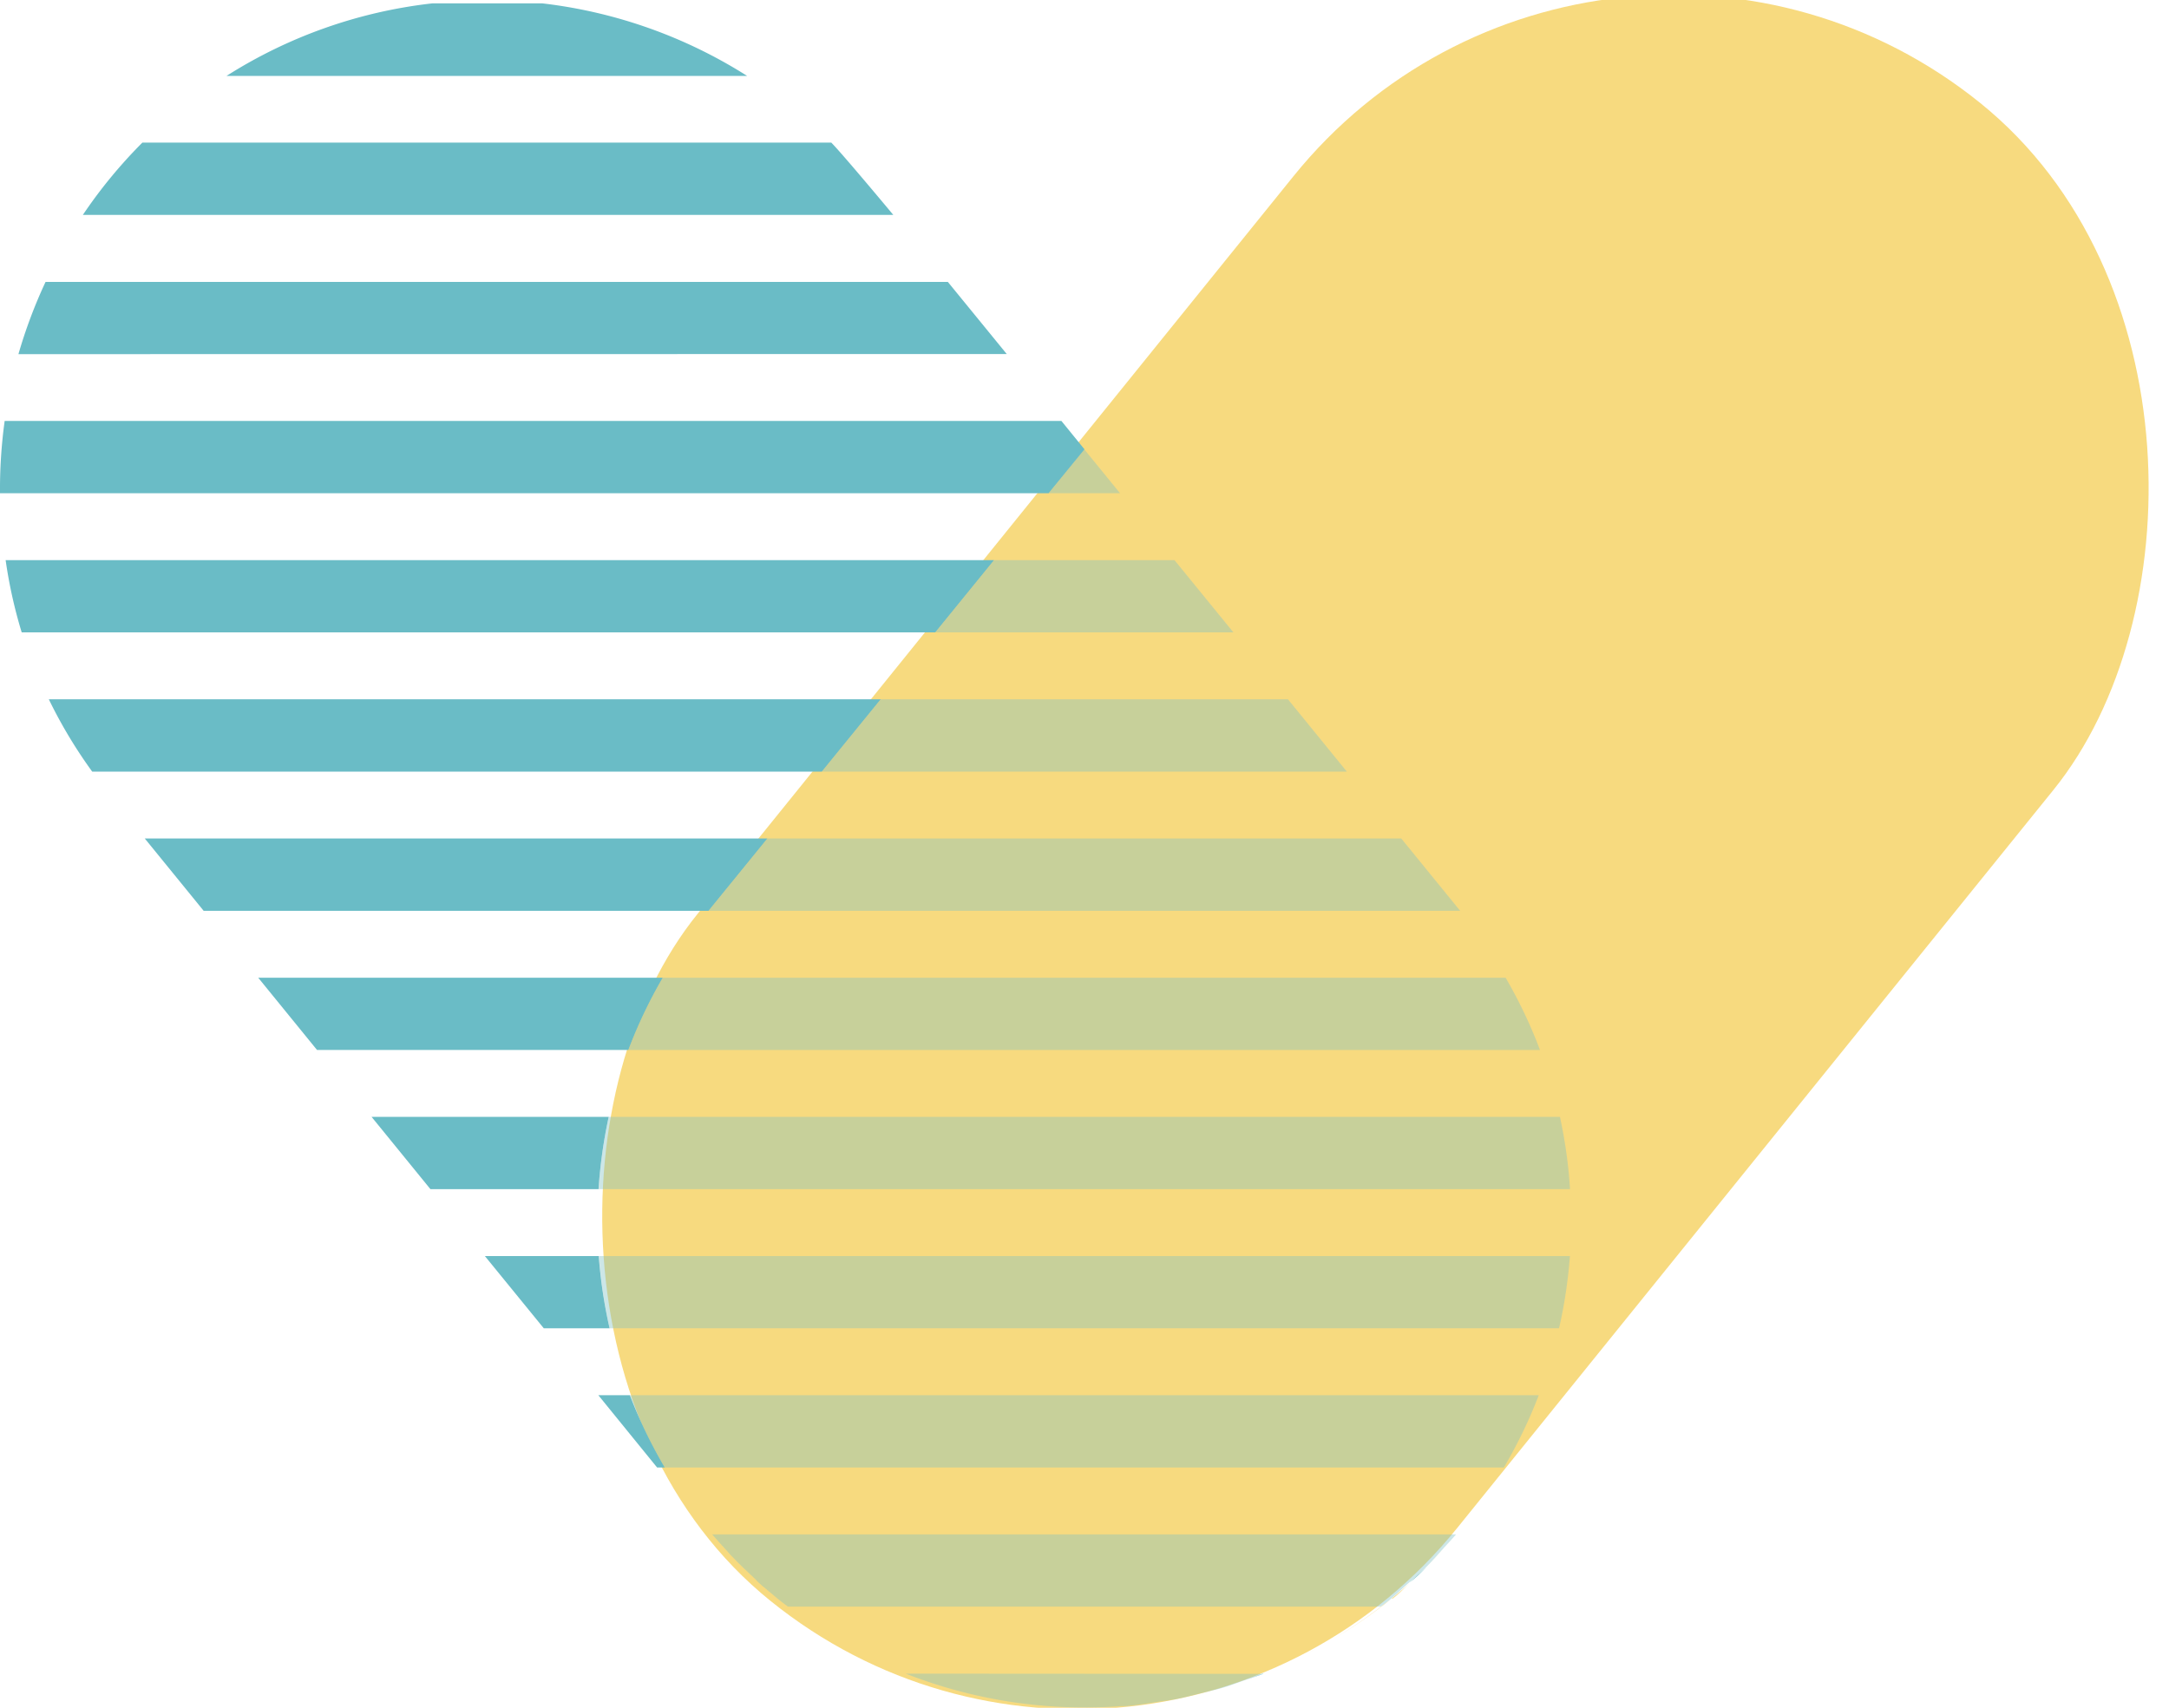 <svg xmlns="http://www.w3.org/2000/svg" viewBox="0 0 200 157.5"><defs><style>.cls-1{fill:#f7da7f;}.cls-2{fill:none;}.cls-3{fill:#6abcc6;}.cls-4{opacity:0.4;}.cls-5{fill:#80c1c4;}</style></defs><g id="レイヤー_2" data-name="レイヤー 2"><g id="レイヤー_1-2" data-name="レイヤー 1"><rect class="cls-1" x="82.61" y="-9.8" width="89.84" height="177.09" rx="44.92" transform="matrix(-0.78, -0.63, 0.63, -0.78, 176.69, 220.34)"/><path class="cls-1" d="M83.51,154.35c-.71-.28-1.4-.6-2.1-.92a44.71,44.71,0,0,0,21.93,3.9A45.25,45.25,0,0,1,83.51,154.35Z"/><path class="cls-1" d="M121.83,151.79c-.57.33-1.15.63-1.74.92C120.68,152.42,121.26,152.11,121.83,151.79Z"/><path class="cls-1" d="M77.27,151.28A46.2,46.2,0,0,1,73,148.42,46.88,46.88,0,0,0,77.27,151.28Z"/><path class="cls-1" d="M67.35,143.39c.72.76,1.48,1.5,2.26,2.21C68.84,144.89,68.08,144.17,67.35,143.39Z"/><path class="cls-1" d="M114.8,154.93c-.69.24-1.37.51-2.07.71C113.43,155.44,114.11,155.17,114.8,154.93Z"/><path class="cls-1" d="M80.35,152.94c-.74-.36-1.47-.74-2.2-1.15C78.88,152.2,79.61,152.58,80.35,152.94Z"/><path class="cls-1" d="M117.85,153.76c-.35.15-.69.32-1,.46C117.16,154.08,117.5,153.91,117.85,153.76Z"/><path class="cls-1" d="M71.61,147.41h0c.32.25.65.46,1,.7-.6-.46-1.19-.94-1.77-1.43C71.08,146.91,71.33,147.18,71.61,147.41Z"/><path class="cls-1" d="M128.35,147.41c-.34.27-.7.5-1,.76a45.19,45.19,0,0,1-4.6,3.1A44,44,0,0,0,130,146c-.53.48-1,1-1.61,1.45Z"/><path class="cls-1" d="M133.25,142.67c-.56.63-1.11,1.26-1.71,1.86C132.13,143.94,132.68,143.3,133.25,142.67Z"/><path class="cls-2" d="M78.15,151.79l-.88-.51Z"/><path class="cls-2" d="M81.41,153.43l-1.06-.49Z"/><path class="cls-2" d="M122.71,151.27c-.29.17-.58.36-.88.52C122.13,151.63,122.42,151.45,122.71,151.27Z"/><path class="cls-2" d="M116.52,154.35l.29-.13-.35.13Z"/><path class="cls-2" d="M120.09,152.71c-.74.37-1.48.72-2.24,1C118.61,153.43,119.35,153.09,120.09,152.71Z"/><path class="cls-2" d="M72.65,148.17l.34.25-.33-.25Z"/><path class="cls-3" d="M67.35,143.39,67,143Z"/><path class="cls-3" d="M70.8,146.68c-.41-.35-.79-.72-1.19-1.08C70,146,70.4,146.33,70.8,146.68Z"/><path class="cls-3" d="M131.54,144.53c-.51.5-1,1-1.58,1.43C130.49,145.48,131,145,131.54,144.53Z"/><path class="cls-3" d="M72.57,148.11l.08.06h0Z"/><path class="cls-3" d="M114.8,154.93c.57-.2,1.16-.36,1.72-.58h-.06C115.91,154.56,115.35,154.74,114.8,154.93Z"/><path class="cls-3" d="M75.78,71.16l5.43-6.67H4.5a44.28,44.28,0,0,0,4,6.67Z"/><path class="cls-3" d="M96.69,45.49,100,41.44l-2.13-2.62H.43A46.5,46.5,0,0,0,0,45.49Z"/><path class="cls-3" d="M82.37,19.82s-4.66-5.6-5.72-6.67H13.13a44.93,44.93,0,0,0-5.49,6.67Z"/><path class="cls-3" d="M86.24,58.32l5.42-6.66H.52A44.21,44.21,0,0,0,2,58.32Z"/><path class="cls-3" d="M92.83,32.65,87.4,26H4.2a45.68,45.68,0,0,0-2.5,6.66Z"/><path class="cls-3" d="M68.89,7A44.94,44.94,0,0,0,50,.31H39.87A44.66,44.66,0,0,0,20.89,7Z"/><path class="cls-3" d="M56.21,122.5a45.34,45.34,0,0,1-1-6.66H44.71l5.43,6.66Z"/><path class="cls-3" d="M57.94,96.83a44.52,44.52,0,0,1,3.17-6.66H23.81l5.42,6.66Z"/><path class="cls-3" d="M58.08,128.67H55.17l5.42,6.67h.71A45,45,0,0,1,58.08,128.67Z"/><path class="cls-3" d="M55.19,109.67a45.76,45.76,0,0,1,.94-6.67H34.26l5.43,6.67Z"/><polygon class="cls-3" points="65.33 84 70.76 77.33 13.35 77.33 18.78 84 65.33 84"/><g class="cls-4"><polygon class="cls-5" points="75.78 71.16 124.19 71.16 118.76 64.49 81.21 64.49 75.78 71.16"/><polygon class="cls-5" points="103.28 45.49 99.98 41.44 96.69 45.49 103.28 45.49"/><polygon class="cls-5" points="86.24 58.32 113.73 58.32 108.3 51.66 91.67 51.66 86.24 58.32"/><path class="cls-5" d="M65.67,141.51c.44.52.89,1,1.35,1.51l.33.37c.73.78,1.49,1.5,2.26,2.21.4.36.78.73,1.19,1.08.58.49,1.17,1,1.77,1.43l.09.06h54.65c.34-.26.7-.49,1-.76h0c.57-.46,1.08-1,1.61-1.45s1.07-.93,1.58-1.43,1.15-1.23,1.71-1.86c.35-.38.71-.76,1.05-1.16Z"/><path class="cls-5" d="M56.21,122.5h87.55a45.32,45.32,0,0,0,1-6.66H55.22A45.34,45.34,0,0,0,56.21,122.5Z"/><path class="cls-5" d="M57.94,96.83H142a44.52,44.52,0,0,0-3.17-6.66H61.11A44.52,44.52,0,0,0,57.94,96.83Z"/><path class="cls-5" d="M83.51,154.35a45.25,45.25,0,0,0,19.83,3c.3,0,.61,0,.91-.05.85-.08,1.69-.22,2.53-.35.59-.09,1.18-.16,1.76-.27s1.4-.33,2.1-.5,1.4-.32,2.09-.52,1.38-.47,2.07-.71,1.11-.37,1.66-.58Z"/><path class="cls-5" d="M61.3,135.34h77.37a45,45,0,0,0,3.22-6.67H58.08A45,45,0,0,0,61.3,135.34Z"/><path class="cls-5" d="M55.19,109.67h89.58a44.41,44.41,0,0,0-.93-6.67H56.13A45.76,45.76,0,0,0,55.19,109.67Z"/><polygon class="cls-5" points="65.33 84 134.64 84 129.21 77.33 70.76 77.33 65.33 84"/></g></g></g></svg>